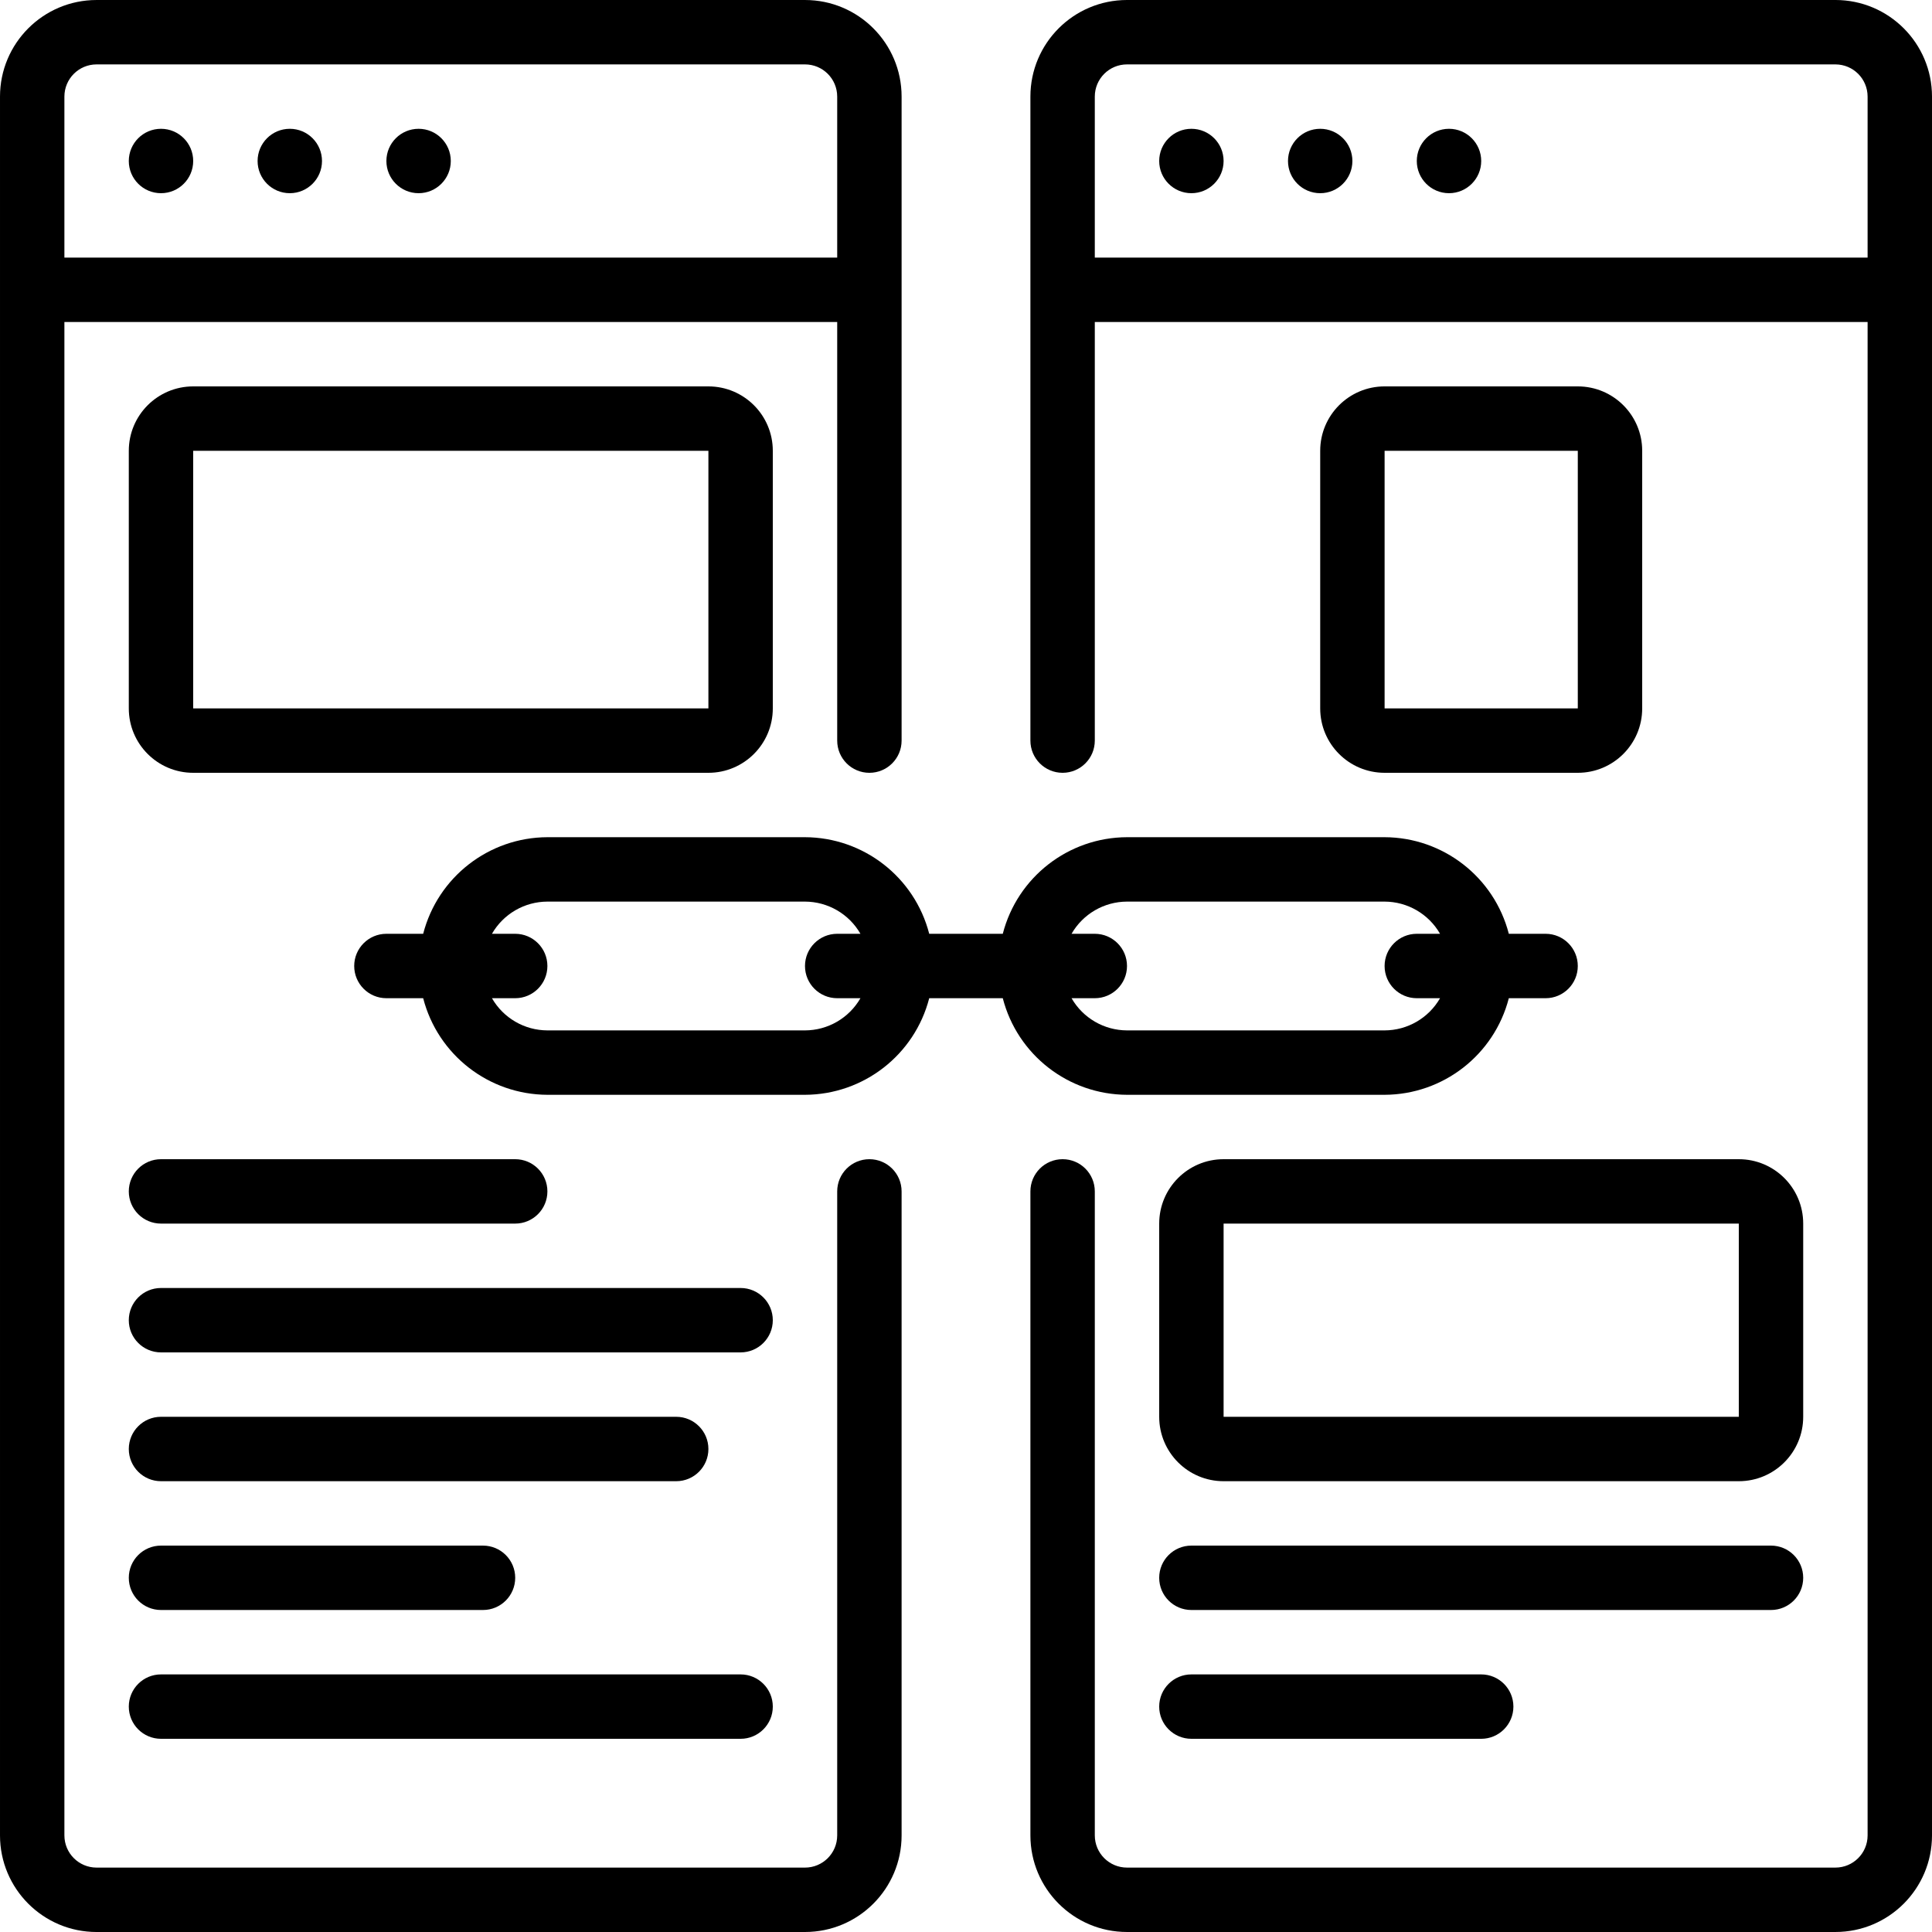 <svg height="512pt" viewBox="0 0 512 512" width="512pt" xmlns="http://www.w3.org/2000/svg" fill="currentColor"><path d="m324.266 42.668c0 4.711-3.82 8.531-8.531 8.531-4.715 0-8.535-3.82-8.535-8.531 0-4.715 3.82-8.535 8.535-8.535 4.711 0 8.531 3.82 8.531 8.535zm0 0"/><path d="m358.398 42.668c0 4.711-3.82 8.531-8.531 8.531-4.715 0-8.535-3.82-8.535-8.531 0-4.715 3.82-8.535 8.535-8.535 4.711 0 8.531 3.82 8.531 8.535zm0 0"/><path d="m392.535 42.668c0 4.711-3.824 8.531-8.535 8.531s-8.535-3.82-8.535-8.531c0-4.715 3.824-8.535 8.535-8.535s8.535 3.82 8.535 8.535zm0 0"/><path d="m265.746 247.465h-19.492c-3.879-15.023-17.402-25.539-32.922-25.598h-68.266c-15.516.059-29.043 10.574-32.922 25.598h-9.746c-4.711 0-8.531 3.824-8.531 8.535s3.82 8.535 8.531 8.535h9.746c3.879 15.023 17.406 25.539 32.922 25.598h68.266c15.52-.059 29.043-10.574 32.922-25.598h19.492c3.879 15.023 17.402 25.539 32.922 25.598h68.266c15.516-.059 29.043-10.574 32.922-25.598h9.746c4.711 0 8.531-3.824 8.531-8.535s-3.82-8.535-8.531-8.535h-9.746c-3.879-15.023-17.406-25.539-32.922-25.598h-68.266c-15.52.059-29.043 10.574-32.922 25.598zm-52.414 25.602h-68.266c-6.07-.02-11.668-3.27-14.695-8.531h6.164c4.711 0 8.531-3.824 8.531-8.535s-3.82-8.535-8.531-8.535h-6.164c3.027-5.262 8.625-8.512 14.695-8.531h68.266c6.07.02 11.672 3.27 14.695 8.531h-6.16c-4.715 0-8.535 3.824-8.535 8.535s3.82 8.535 8.535 8.535h6.16c-3.023 5.262-8.625 8.512-14.695 8.531zm168.297-25.602h-6.164c-4.711 0-8.531 3.824-8.531 8.535s3.82 8.535 8.531 8.535h6.164c-3.027 5.262-8.625 8.512-14.695 8.531h-68.266c-6.07-.02-11.672-3.27-14.695-8.531h6.16c4.715 0 8.535-3.824 8.535-8.535s-3.82-8.535-8.535-8.535h-6.16c3.023-5.262 8.625-8.512 14.695-8.531h68.266c6.07.02 11.668 3.27 14.695 8.531zm0 0"/><path d="m486.398 0h-187.73c-14.141 0-25.602 11.461-25.602 25.602v170.664c0 4.715 3.82 8.535 8.535 8.535 4.711 0 8.531-3.82 8.531-8.535v-110.934h204.801v401.066c0 4.715-3.82 8.535-8.535 8.535h-187.73c-4.715 0-8.535-3.82-8.535-8.535v-170.664c0-4.715-3.82-8.535-8.531-8.535-4.715 0-8.535 3.82-8.535 8.535v170.664c0 14.141 11.461 25.602 25.602 25.602h187.73c14.141 0 25.602-11.461 25.602-25.602v-460.797c0-14.141-11.461-25.602-25.602-25.602zm-196.266 68.266v-42.664c0-4.715 3.82-8.535 8.535-8.535h187.73c4.715 0 8.535 3.82 8.535 8.535v42.664zm0 0"/><path d="m119.465 42.668c0 4.711-3.82 8.531-8.531 8.531-4.715 0-8.535-3.82-8.535-8.531 0-4.715 3.82-8.535 8.535-8.535 4.711 0 8.531 3.82 8.531 8.535zm0 0"/><path d="m85.332 42.668c0 4.711-3.82 8.531-8.531 8.531-4.715 0-8.535-3.82-8.535-8.531 0-4.715 3.82-8.535 8.535-8.535 4.711 0 8.531 3.82 8.531 8.535zm0 0"/><path d="m51.199 42.668c0 4.711-3.82 8.531-8.531 8.531-4.715 0-8.535-3.82-8.535-8.531 0-4.715 3.82-8.535 8.535-8.535 4.711 0 8.531 3.82 8.531 8.535zm0 0"/><path d="m25.602 512h187.73c14.141 0 25.602-11.461 25.602-25.602v-170.664c0-4.715-3.82-8.535-8.535-8.535-4.711 0-8.531 3.82-8.531 8.535v170.664c0 4.715-3.82 8.535-8.535 8.535h-187.73c-4.715 0-8.535-3.82-8.535-8.535v-401.066h204.801v110.934c0 4.715 3.82 8.535 8.531 8.535 4.715 0 8.535-3.82 8.535-8.535v-170.664c0-14.141-11.461-25.602-25.602-25.602h-187.73c-14.141 0-25.602 11.461-25.602 25.602v460.797c0 14.141 11.461 25.602 25.602 25.602zm0-494.934h187.73c4.715 0 8.535 3.82 8.535 8.535v42.664h-204.801v-42.664c0-4.715 3.82-8.535 8.535-8.535zm0 0"/><path d="m51.199 204.801h136.535c9.426 0 17.066-7.641 17.066-17.066v-68.27c0-9.426-7.641-17.066-17.066-17.066h-136.535c-9.426 0-17.066 7.641-17.066 17.066v68.27c0 9.426 7.641 17.066 17.066 17.066zm0-85.336h136.535v68.27h-136.535zm0 0"/><path d="m477.867 324.266c0-9.426-7.641-17.066-17.066-17.066h-136.535c-9.426 0-17.066 7.641-17.066 17.066v51.199c0 9.426 7.641 17.07 17.066 17.07h136.535c9.426 0 17.066-7.645 17.066-17.07zm-153.602 51.199v-51.199h136.535v51.199zm0 0"/><path d="m418.133 102.398h-51.199c-9.426 0-17.066 7.641-17.066 17.066v68.27c0 9.426 7.641 17.066 17.066 17.066h51.199c9.426 0 17.066-7.641 17.066-17.066v-68.27c0-9.426-7.641-17.066-17.066-17.066zm-51.199 85.336v-68.27h51.199v68.27zm0 0"/><path d="m42.668 324.266h93.867c4.711 0 8.531-3.82 8.531-8.531 0-4.715-3.82-8.535-8.531-8.535h-93.867c-4.715 0-8.535 3.82-8.535 8.535 0 4.711 3.82 8.531 8.535 8.531zm0 0"/><path d="m196.266 341.332h-153.598c-4.715 0-8.535 3.82-8.535 8.535 0 4.711 3.82 8.531 8.535 8.531h153.598c4.715 0 8.535-3.82 8.535-8.531 0-4.715-3.82-8.535-8.535-8.535zm0 0"/><path d="m42.668 392.535h136.531c4.715 0 8.535-3.824 8.535-8.535s-3.82-8.535-8.535-8.535h-136.531c-4.715 0-8.535 3.824-8.535 8.535s3.82 8.535 8.535 8.535zm0 0"/><path d="m42.668 426.668h85.332c4.711 0 8.535-3.82 8.535-8.535 0-4.711-3.824-8.531-8.535-8.531h-85.332c-4.715 0-8.535 3.82-8.535 8.531 0 4.715 3.82 8.535 8.535 8.535zm0 0"/><path d="m42.668 460.801h153.598c4.715 0 8.535-3.82 8.535-8.535 0-4.711-3.82-8.531-8.535-8.531h-153.598c-4.715 0-8.535 3.82-8.535 8.531 0 4.715 3.82 8.535 8.535 8.535zm0 0"/><path d="m477.867 418.133c0-4.711-3.82-8.531-8.535-8.531h-153.598c-4.715 0-8.535 3.82-8.535 8.531 0 4.715 3.82 8.535 8.535 8.535h153.598c4.715 0 8.535-3.82 8.535-8.535zm0 0"/><path d="m315.734 443.734c-4.715 0-8.535 3.82-8.535 8.531 0 4.715 3.82 8.535 8.535 8.535h76.801c4.711 0 8.531-3.82 8.531-8.535 0-4.711-3.82-8.531-8.531-8.531zm0 0"/></svg>
